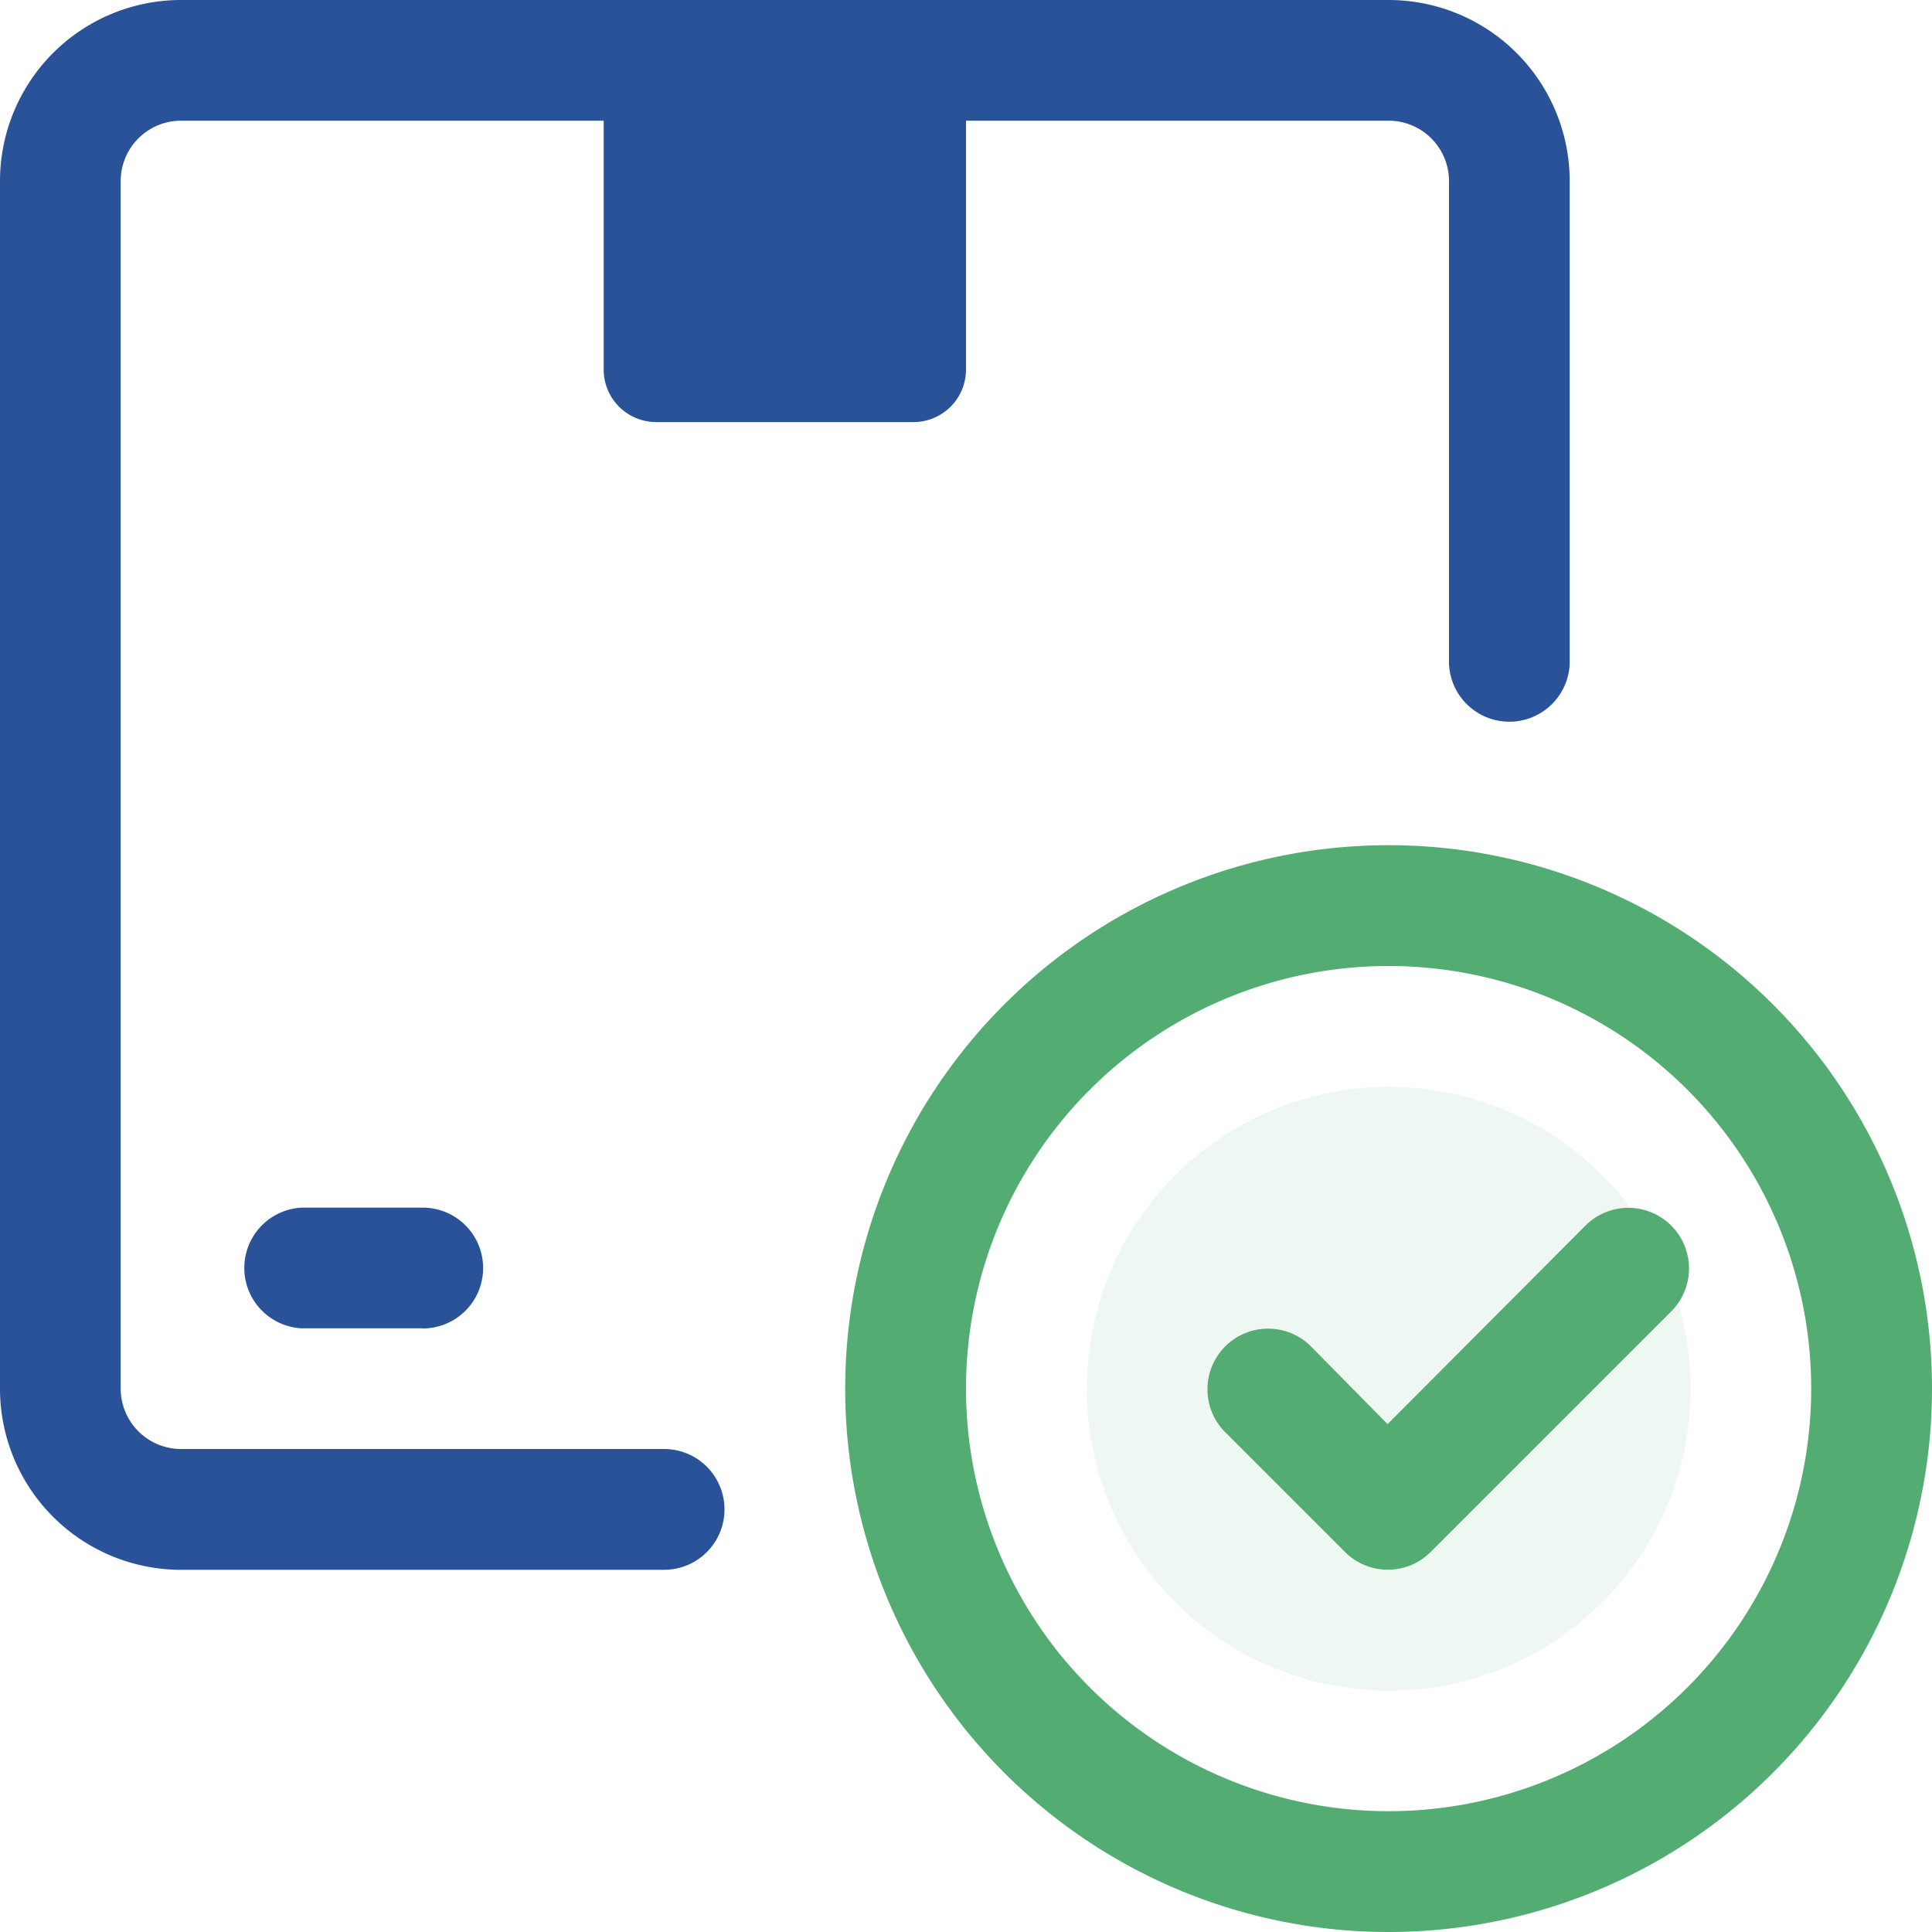 <svg id="_5._Box_Check" data-name="5. Box Check" xmlns="http://www.w3.org/2000/svg" width="15" height="15" viewBox="0 0 15 15">
	<path id="Path_1060" data-name="Path 1060" d="M10,1h2.813V3.4a.408.408,0,0,1-.408.408h-2A.408.408,0,0,1,10,3.4Z" transform="translate(-5.313 -0.531)" fill="#2a5298"/>
	<path id="Path_1061" data-name="Path 1061" d="M5.156,12.188H1.406A1.406,1.406,0,0,1,0,10.781V1.406A1.406,1.406,0,0,1,1.406,0h9.375a1.406,1.406,0,0,1,1.406,1.406v3.75a.469.469,0,0,1-.937,0V1.406a.469.469,0,0,0-.469-.469H1.406a.469.469,0,0,0-.469.469v9.375a.469.469,0,0,0,.469.469h3.75a.469.469,0,0,1,0,.938Z" fill="#2a5298"/>
	<path id="Path_1062" data-name="Path 1062" d="M5.406,20.938H4.469a.469.469,0,0,1,0-.937h.938a.469.469,0,0,1,0,.938Z" transform="translate(-2.125 -10.625)" fill="#2a5298"/>
	<path id="Path_1063" data-name="Path 1063" d="M18.219,22.438a4.219,4.219,0,1,1,4.219-4.219A4.219,4.219,0,0,1,18.219,22.438Zm0-7.5A3.281,3.281,0,1,0,21.5,18.219,3.281,3.281,0,0,0,18.219,14.938Z" transform="translate(-7.438 -7.438)" fill="#53ad72"/>
	<circle id="Ellipse_36" data-name="Ellipse 36" cx="2.344" cy="2.344" r="2.344" transform="translate(8.438 8.438)" fill="rgba(83,173,114,0.1)"/>
	<path id="Path_1064" data-name="Path 1064" d="M21.4,22.81a.469.469,0,0,1-.333-.136l-.937-.937a.471.471,0,0,1,.666-.666l.6.609,1.542-1.547a.471.471,0,0,1,.666.666l-1.875,1.875a.469.469,0,0,1-.333.136Z" transform="translate(-10.623 -10.623)" fill="#53ad72"/>
</svg>

